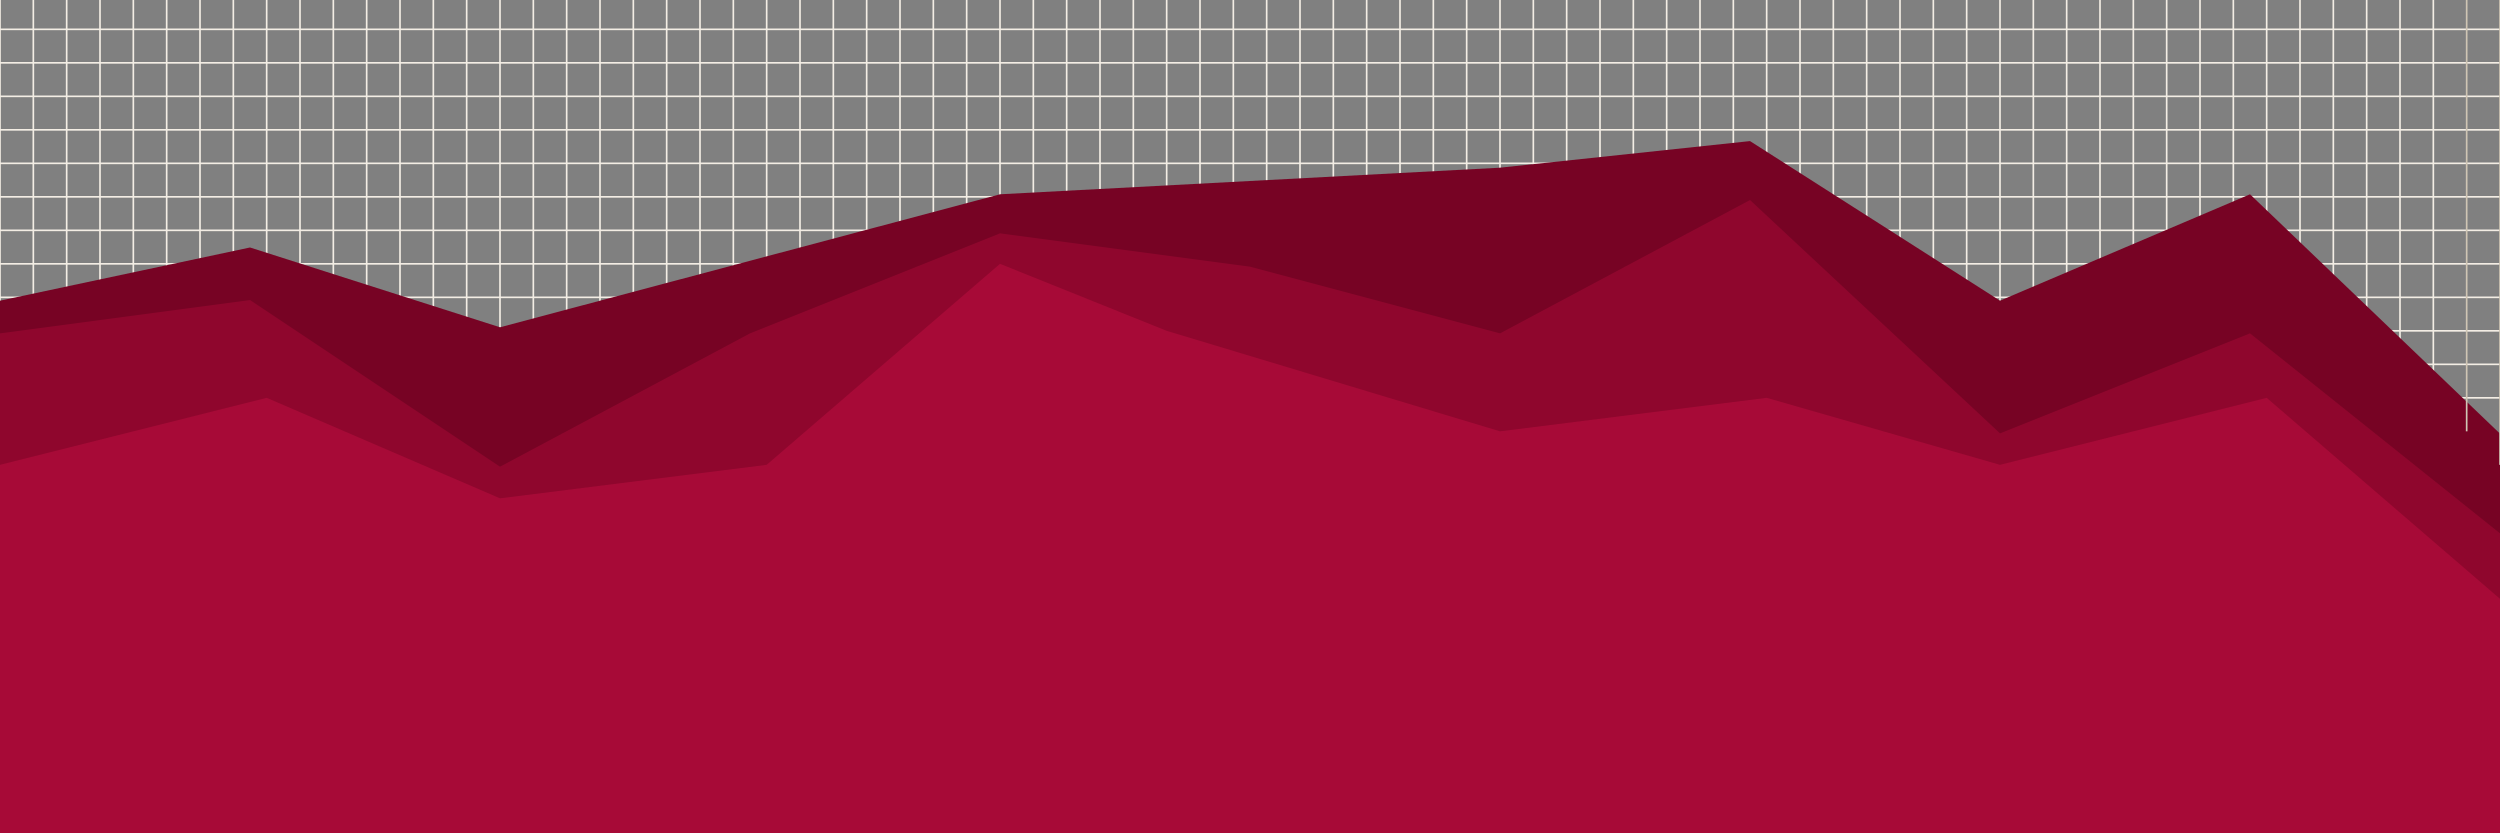 <?xml version="1.0" encoding="UTF-8" standalone="no"?>
<!-- Created with Inkscape (http://www.inkscape.org/) -->

<svg
   xmlns:dc="http://purl.org/dc/elements/1.1/"
   xmlns:cc="http://creativecommons.org/ns#"
   xmlns:rdf="http://www.w3.org/1999/02/22-rdf-syntax-ns#"
   xmlns:svg="http://www.w3.org/2000/svg"
   xmlns="http://www.w3.org/2000/svg"
   xmlns:sodipodi="http://sodipodi.sourceforge.net/DTD/sodipodi-0.dtd"
   xmlns:inkscape="http://www.inkscape.org/namespaces/inkscape"
   width="1500"
   height="500"
   viewBox="0 0 1500 500"
   id="svg4344"
   version="1.1"
   inkscape:version="0.91 r13725"
   sodipodi:docname="area.svg">
  <rect x="0" y="0" width="1500" height="500" fill="#808080" stroke="none"/>
  <defs
     id="defs4346" />
  <sodipodi:namedview
     id="base"
     pagecolor="#ffffff"
     bordercolor="#666666"
     borderopacity="1.0"
     inkscape:pageopacity="0.0"
     inkscape:pageshadow="2"
     inkscape:zoom="0.49497475"
     inkscape:cx="753.66044"
     inkscape:cy="312.36453"
     inkscape:document-units="px"
     inkscape:current-layer="layer1"
     showgrid="true"
     units="px"
     showguides="false"
     inkscape:window-width="1366"
     inkscape:window-height="714"
     inkscape:window-x="0"
     inkscape:window-y="0"
     inkscape:window-maximized="1">
    <inkscape:grid
       type="xygrid"
       id="grid4894"
       spacingx="20"
       spacingy="20.1" />
  </sodipodi:namedview>
  <g
     inkscape:label="Layer 1"
     inkscape:groupmode="layer"
     id="layer1"
     transform="translate(0,-552.362)">
    <g
       id="g4413"
       style="stroke:#f3ede4;stroke-opacity:1">
      <path
         inkscape:connector-curvature="0"
         id="path4145"
         d="m 20,549.862 0,221.1"
         style="fill:none;fill-rule:evenodd;stroke:#f3ede4;stroke-width:1px;stroke-linecap:butt;stroke-linejoin:miter;stroke-opacity:1" />
      <path
         inkscape:connector-curvature="0"
         id="path4147"
         d="m 40,549.862 0,221.1"
         style="fill:none;fill-rule:evenodd;stroke:#f3ede4;stroke-width:1px;stroke-linecap:butt;stroke-linejoin:miter;stroke-opacity:1" />
      <path
         inkscape:connector-curvature="0"
         id="path4149"
         d="m 60,549.862 0,221.1"
         style="fill:none;fill-rule:evenodd;stroke:#f3ede4;stroke-width:1px;stroke-linecap:butt;stroke-linejoin:miter;stroke-opacity:1" />
      <path
         inkscape:connector-curvature="0"
         id="path4151"
         d="m 80,549.862 0,221.1"
         style="fill:none;fill-rule:evenodd;stroke:#f3ede4;stroke-width:1px;stroke-linecap:butt;stroke-linejoin:miter;stroke-opacity:1" />
      <path
         inkscape:connector-curvature="0"
         id="path4153"
         d="m 100,549.862 0,221.1"
         style="fill:none;fill-rule:evenodd;stroke:#f3ede4;stroke-width:1px;stroke-linecap:butt;stroke-linejoin:miter;stroke-opacity:1" />
      <path
         inkscape:connector-curvature="0"
         id="path4155"
         d="m 120,549.862 0,221.1"
         style="fill:none;fill-rule:evenodd;stroke:#f3ede4;stroke-width:1px;stroke-linecap:butt;stroke-linejoin:miter;stroke-opacity:1" />
      <path
         inkscape:connector-curvature="0"
         id="path4157"
         d="m 140,549.862 0,221.1"
         style="fill:none;fill-rule:evenodd;stroke:#f3ede4;stroke-width:1px;stroke-linecap:butt;stroke-linejoin:miter;stroke-opacity:1" />
      <path
         inkscape:connector-curvature="0"
         id="path4159"
         d="m 160,549.862 0,221.1"
         style="fill:none;fill-rule:evenodd;stroke:#f3ede4;stroke-width:1px;stroke-linecap:butt;stroke-linejoin:miter;stroke-opacity:1" />
      <path
         inkscape:connector-curvature="0"
         id="path4161"
         d="m 180,549.862 0,221.1"
         style="fill:none;fill-rule:evenodd;stroke:#f3ede4;stroke-width:1px;stroke-linecap:butt;stroke-linejoin:miter;stroke-opacity:1" />
      <path
         inkscape:connector-curvature="0"
         id="path4163"
         d="m 200,549.862 0,221.1"
         style="fill:none;fill-rule:evenodd;stroke:#f3ede4;stroke-width:1px;stroke-linecap:butt;stroke-linejoin:miter;stroke-opacity:1" />
      <path
         inkscape:connector-curvature="0"
         id="path4165"
         d="m 220,549.862 0,221.1"
         style="fill:none;fill-rule:evenodd;stroke:#f3ede4;stroke-width:1px;stroke-linecap:butt;stroke-linejoin:miter;stroke-opacity:1" />
      <path
         inkscape:connector-curvature="0"
         id="path4167"
         d="m 240,549.862 0,221.1"
         style="fill:none;fill-rule:evenodd;stroke:#f3ede4;stroke-width:1px;stroke-linecap:butt;stroke-linejoin:miter;stroke-opacity:1" />
      <path
         inkscape:connector-curvature="0"
         id="path4169"
         d="m 260,549.862 0,221.1"
         style="fill:none;fill-rule:evenodd;stroke:#f3ede4;stroke-width:1px;stroke-linecap:butt;stroke-linejoin:miter;stroke-opacity:1" />
      <path
         inkscape:connector-curvature="0"
         id="path4171"
         d="m 280,549.862 0,221.1"
         style="fill:none;fill-rule:evenodd;stroke:#f3ede4;stroke-width:1px;stroke-linecap:butt;stroke-linejoin:miter;stroke-opacity:1" />
      <path
         inkscape:connector-curvature="0"
         id="path4173"
         d="m 300,549.862 0,221.1"
         style="fill:none;fill-rule:evenodd;stroke:#f3ede4;stroke-width:1px;stroke-linecap:butt;stroke-linejoin:miter;stroke-opacity:1" />
      <path
         inkscape:connector-curvature="0"
         id="path4175"
         d="m 320,549.862 0,221.1"
         style="fill:none;fill-rule:evenodd;stroke:#f3ede4;stroke-width:1px;stroke-linecap:butt;stroke-linejoin:miter;stroke-opacity:1" />
      <path
         inkscape:connector-curvature="0"
         id="path4177"
         d="m 340,549.862 0,221.1"
         style="fill:none;fill-rule:evenodd;stroke:#f3ede4;stroke-width:1px;stroke-linecap:butt;stroke-linejoin:miter;stroke-opacity:1" />
      <path
         inkscape:connector-curvature="0"
         id="path4179"
         d="m 360,549.862 0,221.1"
         style="fill:none;fill-rule:evenodd;stroke:#f3ede4;stroke-width:1px;stroke-linecap:butt;stroke-linejoin:miter;stroke-opacity:1" />
      <path
         inkscape:connector-curvature="0"
         id="path4181"
         d="m 380,549.862 0,221.1"
         style="fill:none;fill-rule:evenodd;stroke:#f3ede4;stroke-width:1px;stroke-linecap:butt;stroke-linejoin:miter;stroke-opacity:1" />
      <path
         inkscape:connector-curvature="0"
         id="path4183"
         d="m 400,549.862 0,221.1"
         style="fill:none;fill-rule:evenodd;stroke:#f3ede4;stroke-width:1px;stroke-linecap:butt;stroke-linejoin:miter;stroke-opacity:1" />
      <path
         inkscape:connector-curvature="0"
         id="path4185"
         d="m 420,549.862 0,221.1"
         style="fill:none;fill-rule:evenodd;stroke:#f3ede4;stroke-width:1px;stroke-linecap:butt;stroke-linejoin:miter;stroke-opacity:1" />
      <path
         inkscape:connector-curvature="0"
         id="path4187"
         d="m 440,549.862 0,221.1"
         style="fill:none;fill-rule:evenodd;stroke:#f3ede4;stroke-width:1px;stroke-linecap:butt;stroke-linejoin:miter;stroke-opacity:1" />
      <path
         inkscape:connector-curvature="0"
         id="path4189"
         d="m 460,549.862 0,221.1"
         style="fill:none;fill-rule:evenodd;stroke:#f3ede4;stroke-width:1px;stroke-linecap:butt;stroke-linejoin:miter;stroke-opacity:1" />
      <path
         inkscape:connector-curvature="0"
         id="path4191"
         d="m 480,549.862 0,221.1"
         style="fill:none;fill-rule:evenodd;stroke:#f3ede4;stroke-width:1px;stroke-linecap:butt;stroke-linejoin:miter;stroke-opacity:1" />
      <path
         inkscape:connector-curvature="0"
         id="path4193"
         d="m 500,549.862 0,221.1"
         style="fill:none;fill-rule:evenodd;stroke:#f3ede4;stroke-width:1px;stroke-linecap:butt;stroke-linejoin:miter;stroke-opacity:1" />
      <path
         inkscape:connector-curvature="0"
         id="path4195"
         d="m 520,549.862 0,221.1"
         style="fill:none;fill-rule:evenodd;stroke:#f3ede4;stroke-width:1px;stroke-linecap:butt;stroke-linejoin:miter;stroke-opacity:1" />
      <path
         inkscape:connector-curvature="0"
         id="path4197"
         d="m 540,549.862 0,221.1"
         style="fill:none;fill-rule:evenodd;stroke:#f3ede4;stroke-width:1px;stroke-linecap:butt;stroke-linejoin:miter;stroke-opacity:1" />
      <path
         inkscape:connector-curvature="0"
         id="path4199"
         d="m 560,549.862 0,221.1"
         style="fill:none;fill-rule:evenodd;stroke:#f3ede4;stroke-width:1px;stroke-linecap:butt;stroke-linejoin:miter;stroke-opacity:1" />
      <path
         inkscape:connector-curvature="0"
         id="path4201"
         d="m 580,549.862 0,221.1"
         style="fill:none;fill-rule:evenodd;stroke:#f3ede4;stroke-width:1px;stroke-linecap:butt;stroke-linejoin:miter;stroke-opacity:1" />
      <path
         inkscape:connector-curvature="0"
         id="path4203"
         d="m 600,549.862 0,221.1"
         style="fill:none;fill-rule:evenodd;stroke:#f3ede4;stroke-width:1px;stroke-linecap:butt;stroke-linejoin:miter;stroke-opacity:1" />
      <path
         inkscape:connector-curvature="0"
         id="path4205"
         d="m 620,549.862 0,221.1"
         style="fill:none;fill-rule:evenodd;stroke:#f3ede4;stroke-width:1px;stroke-linecap:butt;stroke-linejoin:miter;stroke-opacity:1" />
      <path
         inkscape:connector-curvature="0"
         id="path4207"
         d="m 640,549.862 0,221.1"
         style="fill:none;fill-rule:evenodd;stroke:#f3ede4;stroke-width:1px;stroke-linecap:butt;stroke-linejoin:miter;stroke-opacity:1" />
      <path
         inkscape:connector-curvature="0"
         id="path4209"
         d="m 660,549.862 0,221.1"
         style="fill:none;fill-rule:evenodd;stroke:#f3ede4;stroke-width:1px;stroke-linecap:butt;stroke-linejoin:miter;stroke-opacity:1" />
      <path
         inkscape:connector-curvature="0"
         id="path4211"
         d="m 680,549.862 0,221.1"
         style="fill:none;fill-rule:evenodd;stroke:#f3ede4;stroke-width:1px;stroke-linecap:butt;stroke-linejoin:miter;stroke-opacity:1" />
      <path
         inkscape:connector-curvature="0"
         id="path4213"
         d="m 700,549.862 0,221.1"
         style="fill:none;fill-rule:evenodd;stroke:#f3ede4;stroke-width:1px;stroke-linecap:butt;stroke-linejoin:miter;stroke-opacity:1" />
      <path
         inkscape:connector-curvature="0"
         id="path4215"
         d="m 720,549.862 0,221.1"
         style="fill:none;fill-rule:evenodd;stroke:#f3ede4;stroke-width:1px;stroke-linecap:butt;stroke-linejoin:miter;stroke-opacity:1" />
      <path
         inkscape:connector-curvature="0"
         id="path4217"
         d="m 740,549.862 0,221.1"
         style="fill:none;fill-rule:evenodd;stroke:#f3ede4;stroke-width:1px;stroke-linecap:butt;stroke-linejoin:miter;stroke-opacity:1" />
      <path
         inkscape:connector-curvature="0"
         id="path4219"
         d="m 760,549.862 0,221.1"
         style="fill:none;fill-rule:evenodd;stroke:#f3ede4;stroke-width:1px;stroke-linecap:butt;stroke-linejoin:miter;stroke-opacity:1" />
      <path
         inkscape:connector-curvature="0"
         id="path4221"
         d="m 780,549.862 0,221.1"
         style="fill:none;fill-rule:evenodd;stroke:#f3ede4;stroke-width:1px;stroke-linecap:butt;stroke-linejoin:miter;stroke-opacity:1" />
      <path
         inkscape:connector-curvature="0"
         id="path4223"
         d="m 800,549.862 0,221.1"
         style="fill:none;fill-rule:evenodd;stroke:#f3ede4;stroke-width:1px;stroke-linecap:butt;stroke-linejoin:miter;stroke-opacity:1" />
      <path
         inkscape:connector-curvature="0"
         id="path4225"
         d="m 820,549.862 0,221.1"
         style="fill:none;fill-rule:evenodd;stroke:#f3ede4;stroke-width:1px;stroke-linecap:butt;stroke-linejoin:miter;stroke-opacity:1" />
      <path
         inkscape:connector-curvature="0"
         id="path4227"
         d="m 840,549.862 0,221.1"
         style="fill:none;fill-rule:evenodd;stroke:#f3ede4;stroke-width:1px;stroke-linecap:butt;stroke-linejoin:miter;stroke-opacity:1" />
      <path
         inkscape:connector-curvature="0"
         id="path4229"
         d="m 860,549.862 0,221.1"
         style="fill:none;fill-rule:evenodd;stroke:#f3ede4;stroke-width:1px;stroke-linecap:butt;stroke-linejoin:miter;stroke-opacity:1" />
      <path
         inkscape:connector-curvature="0"
         id="path4231"
         d="m 880,549.862 0,221.1"
         style="fill:none;fill-rule:evenodd;stroke:#f3ede4;stroke-width:1px;stroke-linecap:butt;stroke-linejoin:miter;stroke-opacity:1" />
      <path
         inkscape:connector-curvature="0"
         id="path4233"
         d="m 900,549.862 0,221.1"
         style="fill:none;fill-rule:evenodd;stroke:#f3ede4;stroke-width:1px;stroke-linecap:butt;stroke-linejoin:miter;stroke-opacity:1" />
      <path
         inkscape:connector-curvature="0"
         id="path4235"
         d="m 920,549.862 0,221.1"
         style="fill:none;fill-rule:evenodd;stroke:#f3ede4;stroke-width:1px;stroke-linecap:butt;stroke-linejoin:miter;stroke-opacity:1" />
      <path
         inkscape:connector-curvature="0"
         id="path4237"
         d="m 940,549.862 0,221.1"
         style="fill:none;fill-rule:evenodd;stroke:#f3ede4;stroke-width:1px;stroke-linecap:butt;stroke-linejoin:miter;stroke-opacity:1" />
      <path
         inkscape:connector-curvature="0"
         id="path4239"
         d="m 960,549.862 0,221.1"
         style="fill:none;fill-rule:evenodd;stroke:#f3ede4;stroke-width:1px;stroke-linecap:butt;stroke-linejoin:miter;stroke-opacity:1" />
      <path
         inkscape:connector-curvature="0"
         id="path4241"
         d="m 980,549.862 0,221.1"
         style="fill:none;fill-rule:evenodd;stroke:#f3ede4;stroke-width:1px;stroke-linecap:butt;stroke-linejoin:miter;stroke-opacity:1" />
      <path
         inkscape:connector-curvature="0"
         id="path4243"
         d="m 1000,549.862 0,221.1"
         style="fill:none;fill-rule:evenodd;stroke:#f3ede4;stroke-width:1px;stroke-linecap:butt;stroke-linejoin:miter;stroke-opacity:1" />
      <path
         inkscape:connector-curvature="0"
         id="path4245"
         d="m 1020,549.862 0,221.1"
         style="fill:none;fill-rule:evenodd;stroke:#f3ede4;stroke-width:1px;stroke-linecap:butt;stroke-linejoin:miter;stroke-opacity:1" />
      <path
         inkscape:connector-curvature="0"
         id="path4247"
         d="m 1040,549.862 0,221.1"
         style="fill:none;fill-rule:evenodd;stroke:#f3ede4;stroke-width:1px;stroke-linecap:butt;stroke-linejoin:miter;stroke-opacity:1" />
      <path
         inkscape:connector-curvature="0"
         id="path4249"
         d="m 1060,549.862 0,221.1"
         style="fill:none;fill-rule:evenodd;stroke:#f3ede4;stroke-width:1px;stroke-linecap:butt;stroke-linejoin:miter;stroke-opacity:1" />
      <path
         inkscape:connector-curvature="0"
         id="path4251"
         d="m 1080,549.862 0,221.1"
         style="fill:none;fill-rule:evenodd;stroke:#f3ede4;stroke-width:1px;stroke-linecap:butt;stroke-linejoin:miter;stroke-opacity:1" />
      <path
         inkscape:connector-curvature="0"
         id="path4253"
         d="m 1100,549.862 0,221.1"
         style="fill:none;fill-rule:evenodd;stroke:#f3ede4;stroke-width:1px;stroke-linecap:butt;stroke-linejoin:miter;stroke-opacity:1" />
      <path
         inkscape:connector-curvature="0"
         id="path4255"
         d="m 1120,549.862 0,221.1"
         style="fill:none;fill-rule:evenodd;stroke:#f3ede4;stroke-width:1px;stroke-linecap:butt;stroke-linejoin:miter;stroke-opacity:1" />
      <path
         inkscape:connector-curvature="0"
         id="path4257"
         d="m 1140,549.862 0,221.1"
         style="fill:none;fill-rule:evenodd;stroke:#f3ede4;stroke-width:1px;stroke-linecap:butt;stroke-linejoin:miter;stroke-opacity:1" />
      <path
         inkscape:connector-curvature="0"
         id="path4261"
         d="m 1160,549.862 0,221.1"
         style="fill:none;fill-rule:evenodd;stroke:#f3ede4;stroke-width:1px;stroke-linecap:butt;stroke-linejoin:miter;stroke-opacity:1" />
      <path
         inkscape:connector-curvature="0"
         id="path4263"
         d="m 1180,549.862 0,221.1"
         style="fill:none;fill-rule:evenodd;stroke:#f3ede4;stroke-width:1px;stroke-linecap:butt;stroke-linejoin:miter;stroke-opacity:1" />
      <path
         inkscape:connector-curvature="0"
         id="path4265"
         d="m 1200,549.862 0,221.1"
         style="fill:none;fill-rule:evenodd;stroke:#f3ede4;stroke-width:1px;stroke-linecap:butt;stroke-linejoin:miter;stroke-opacity:1" />
      <path
         inkscape:connector-curvature="0"
         id="path4267"
         d="m 1220,549.862 0,221.1"
         style="fill:none;fill-rule:evenodd;stroke:#f3ede4;stroke-width:1px;stroke-linecap:butt;stroke-linejoin:miter;stroke-opacity:1" />
      <path
         inkscape:connector-curvature="0"
         id="path4269"
         d="m 1240,549.862 0,221.1"
         style="fill:none;fill-rule:evenodd;stroke:#f3ede4;stroke-width:1px;stroke-linecap:butt;stroke-linejoin:miter;stroke-opacity:1" />
      <path
         inkscape:connector-curvature="0"
         id="path4271"
         d="m 1260,549.862 0,221.1"
         style="fill:none;fill-rule:evenodd;stroke:#f3ede4;stroke-width:1px;stroke-linecap:butt;stroke-linejoin:miter;stroke-opacity:1" />
      <path
         inkscape:connector-curvature="0"
         id="path4273"
         d="m 1280,549.862 0,221.1"
         style="fill:none;fill-rule:evenodd;stroke:#f3ede4;stroke-width:1px;stroke-linecap:butt;stroke-linejoin:miter;stroke-opacity:1" />
      <path
         inkscape:connector-curvature="0"
         id="path4275"
         d="m 1300,549.862 0,221.1"
         style="fill:none;fill-rule:evenodd;stroke:#f3ede4;stroke-width:1px;stroke-linecap:butt;stroke-linejoin:miter;stroke-opacity:1" />
      <path
         inkscape:connector-curvature="0"
         id="path4277"
         d="m 1320,549.862 0,221.1"
         style="fill:none;fill-rule:evenodd;stroke:#f3ede4;stroke-width:1px;stroke-linecap:butt;stroke-linejoin:miter;stroke-opacity:1" />
      <path
         inkscape:connector-curvature="0"
         id="path4279"
         d="m 1340,549.862 0,221.1"
         style="fill:none;fill-rule:evenodd;stroke:#f3ede4;stroke-width:1px;stroke-linecap:butt;stroke-linejoin:miter;stroke-opacity:1" />
      <path
         inkscape:connector-curvature="0"
         id="path4281"
         d="m 1360,549.862 0,221.1"
         style="fill:none;fill-rule:evenodd;stroke:#f3ede4;stroke-width:1px;stroke-linecap:butt;stroke-linejoin:miter;stroke-opacity:1" />
      <path
         inkscape:connector-curvature="0"
         id="path4283"
         d="m 1380,549.862 0,221.1"
         style="fill:none;fill-rule:evenodd;stroke:#f3ede4;stroke-width:1px;stroke-linecap:butt;stroke-linejoin:miter;stroke-opacity:1" />
      <path
         inkscape:connector-curvature="0"
         id="path4285"
         d="m 1400,549.862 0,221.1"
         style="fill:none;fill-rule:evenodd;stroke:#f3ede4;stroke-width:1px;stroke-linecap:butt;stroke-linejoin:miter;stroke-opacity:1" />
      <path
         inkscape:connector-curvature="0"
         id="path4287"
         d="m 1420,549.862 0,221.1"
         style="fill:none;fill-rule:evenodd;stroke:#f3ede4;stroke-width:1px;stroke-linecap:butt;stroke-linejoin:miter;stroke-opacity:1" />
      <path
         inkscape:connector-curvature="0"
         id="path4289"
         d="m 1440,549.862 0,241.2"
         style="fill:none;fill-rule:evenodd;stroke:#f3ede4;stroke-width:1px;stroke-linecap:butt;stroke-linejoin:miter;stroke-opacity:1" />
      <path
         inkscape:connector-curvature="0"
         id="path4291"
         d="m 1460,549.862 0,241.2"
         style="fill:none;fill-rule:evenodd;stroke:#f3ede4;stroke-width:1px;stroke-linecap:butt;stroke-linejoin:miter;stroke-opacity:1" />
      <path
         inkscape:connector-curvature="0"
         id="path4297"
         d="m 0,549.862 0,221.1"
         style="fill:none;fill-rule:evenodd;stroke:#f3ede4;stroke-width:1px;stroke-linecap:butt;stroke-linejoin:miter;stroke-opacity:1" />
      <path
         inkscape:connector-curvature="0"
         id="path4299"
         d="m 0,569.962 1500,0"
         style="fill:none;fill-rule:evenodd;stroke:#f3ede4;stroke-width:1px;stroke-linecap:butt;stroke-linejoin:miter;stroke-opacity:1" />
      <path
         inkscape:connector-curvature="0"
         id="path4301"
         d="m 0,590.062 1500,0"
         style="fill:none;fill-rule:evenodd;stroke:#f3ede4;stroke-width:1px;stroke-linecap:butt;stroke-linejoin:miter;stroke-opacity:1" />
      <path
         inkscape:connector-curvature="0"
         id="path4303"
         d="m 0,610.162 1500,0"
         style="fill:none;fill-rule:evenodd;stroke:#f3ede4;stroke-width:1px;stroke-linecap:butt;stroke-linejoin:miter;stroke-opacity:1" />
      <path
         inkscape:connector-curvature="0"
         id="path4305"
         d="m 0,630.262 1500,0"
         style="fill:none;fill-rule:evenodd;stroke:#f3ede4;stroke-width:1px;stroke-linecap:butt;stroke-linejoin:miter;stroke-opacity:1" />
      <path
         inkscape:connector-curvature="0"
         id="path4307"
         d="m 0,650.362 1500,0"
         style="fill:none;fill-rule:evenodd;stroke:#f3ede4;stroke-width:1px;stroke-linecap:butt;stroke-linejoin:miter;stroke-opacity:1" />
      <path
         inkscape:connector-curvature="0"
         id="path4309"
         d="m 0,670.462 1500,0"
         style="fill:none;fill-rule:evenodd;stroke:#f3ede4;stroke-width:1px;stroke-linecap:butt;stroke-linejoin:miter;stroke-opacity:1" />
      <path
         inkscape:connector-curvature="0"
         id="path4311"
         d="m 0,690.562 1500,0"
         style="fill:none;fill-rule:evenodd;stroke:#f3ede4;stroke-width:1px;stroke-linecap:butt;stroke-linejoin:miter;stroke-opacity:1" />
      <path
         inkscape:connector-curvature="0"
         id="path4313"
         d="m 0,710.662 1500,0"
         style="fill:none;fill-rule:evenodd;stroke:#f3ede4;stroke-width:1px;stroke-linecap:butt;stroke-linejoin:miter;stroke-opacity:1" />
      <path
         inkscape:connector-curvature="0"
         id="path4315"
         d="m 0,730.762 1500,0"
         style="fill:none;fill-rule:evenodd;stroke:#f3ede4;stroke-width:1px;stroke-linecap:butt;stroke-linejoin:miter;stroke-opacity:1" />
      <path
         inkscape:connector-curvature="0"
         id="path4317"
         d="m 0,750.862 1500,0"
         style="fill:none;fill-rule:evenodd;stroke:#f3ede4;stroke-width:1px;stroke-linecap:butt;stroke-linejoin:miter;stroke-opacity:1" />
      <path
         inkscape:connector-curvature="0"
         id="path4319"
         d="m 1420,770.962 80,0"
         style="fill:none;fill-rule:evenodd;stroke:#f3ede4;stroke-width:1px;stroke-linecap:butt;stroke-linejoin:miter;stroke-opacity:1" />
      <path
         inkscape:connector-curvature="0"
         id="path4321"
         d="m 1440,791.062 60,0"
         style="fill:none;fill-rule:evenodd;stroke:#f3ede4;stroke-width:1px;stroke-linecap:butt;stroke-linejoin:miter;stroke-opacity:1" />
    </g>
    <path
       style="fill:#770324;fill-opacity:1;fill-rule:evenodd;stroke:#000000;stroke-width:0;stroke-linecap:butt;stroke-linejoin:miter;stroke-miterlimit:4;stroke-dasharray:none;stroke-opacity:1"
       d="m -5.3986475e-7,892.362 0,-159.594 L 150,700.85 l 150,47.878 300,-79.797 300,-15.959 150,-15.959 150,95.756 150,-63.838 150,143.635 0,79.797 z"
       id="path4900"
       inkscape:connector-curvature="0" />
    <path
       style="fill:#8f062d;fill-rule:evenodd;stroke:#000000;stroke-width:0;stroke-linecap:butt;stroke-linejoin:miter;stroke-opacity:1;fill-opacity:1;stroke-miterlimit:4;stroke-dasharray:none"
       d="m 0,752.362 150,-20 150,100 150,-80 150,-60 150,20 150,40 150,-80 150,140 150,-60 150,120 0,40 -1500,0 z"
       id="path4898"
       inkscape:connector-curvature="0" />
    <path
       style="fill:none;fill-rule:evenodd;stroke:#cfc5b4;stroke-width:1px;stroke-linecap:butt;stroke-linejoin:miter;stroke-opacity:1"
       d="m 1480,549.862 0,261.3"
       id="path4293"
       inkscape:connector-curvature="0" />
    <path
       style="fill:none;fill-rule:evenodd;stroke:#cfc5b4;stroke-width:1px;stroke-linecap:butt;stroke-linejoin:miter;stroke-opacity:1"
       d="m 1500,549.862 0,281.4"
       id="path4295"
       inkscape:connector-curvature="0" />
    <path
       style="fill:#a70a37;fill-opacity:1;fill-rule:evenodd;stroke:none;stroke-width:1px;stroke-linecap:butt;stroke-linejoin:miter;stroke-opacity:1"
       d="m 1360,791.062 140,120.6 0,140.7 -1500,0 0,-221.1 L 160,791.062 l 140,60.3 160,-20.1 140,-120.6 100,40.2 200,60.3 160,-20.1 140,40.2 z"
       id="path4234"
       inkscape:connector-curvature="0" />
  </g>
</svg>
